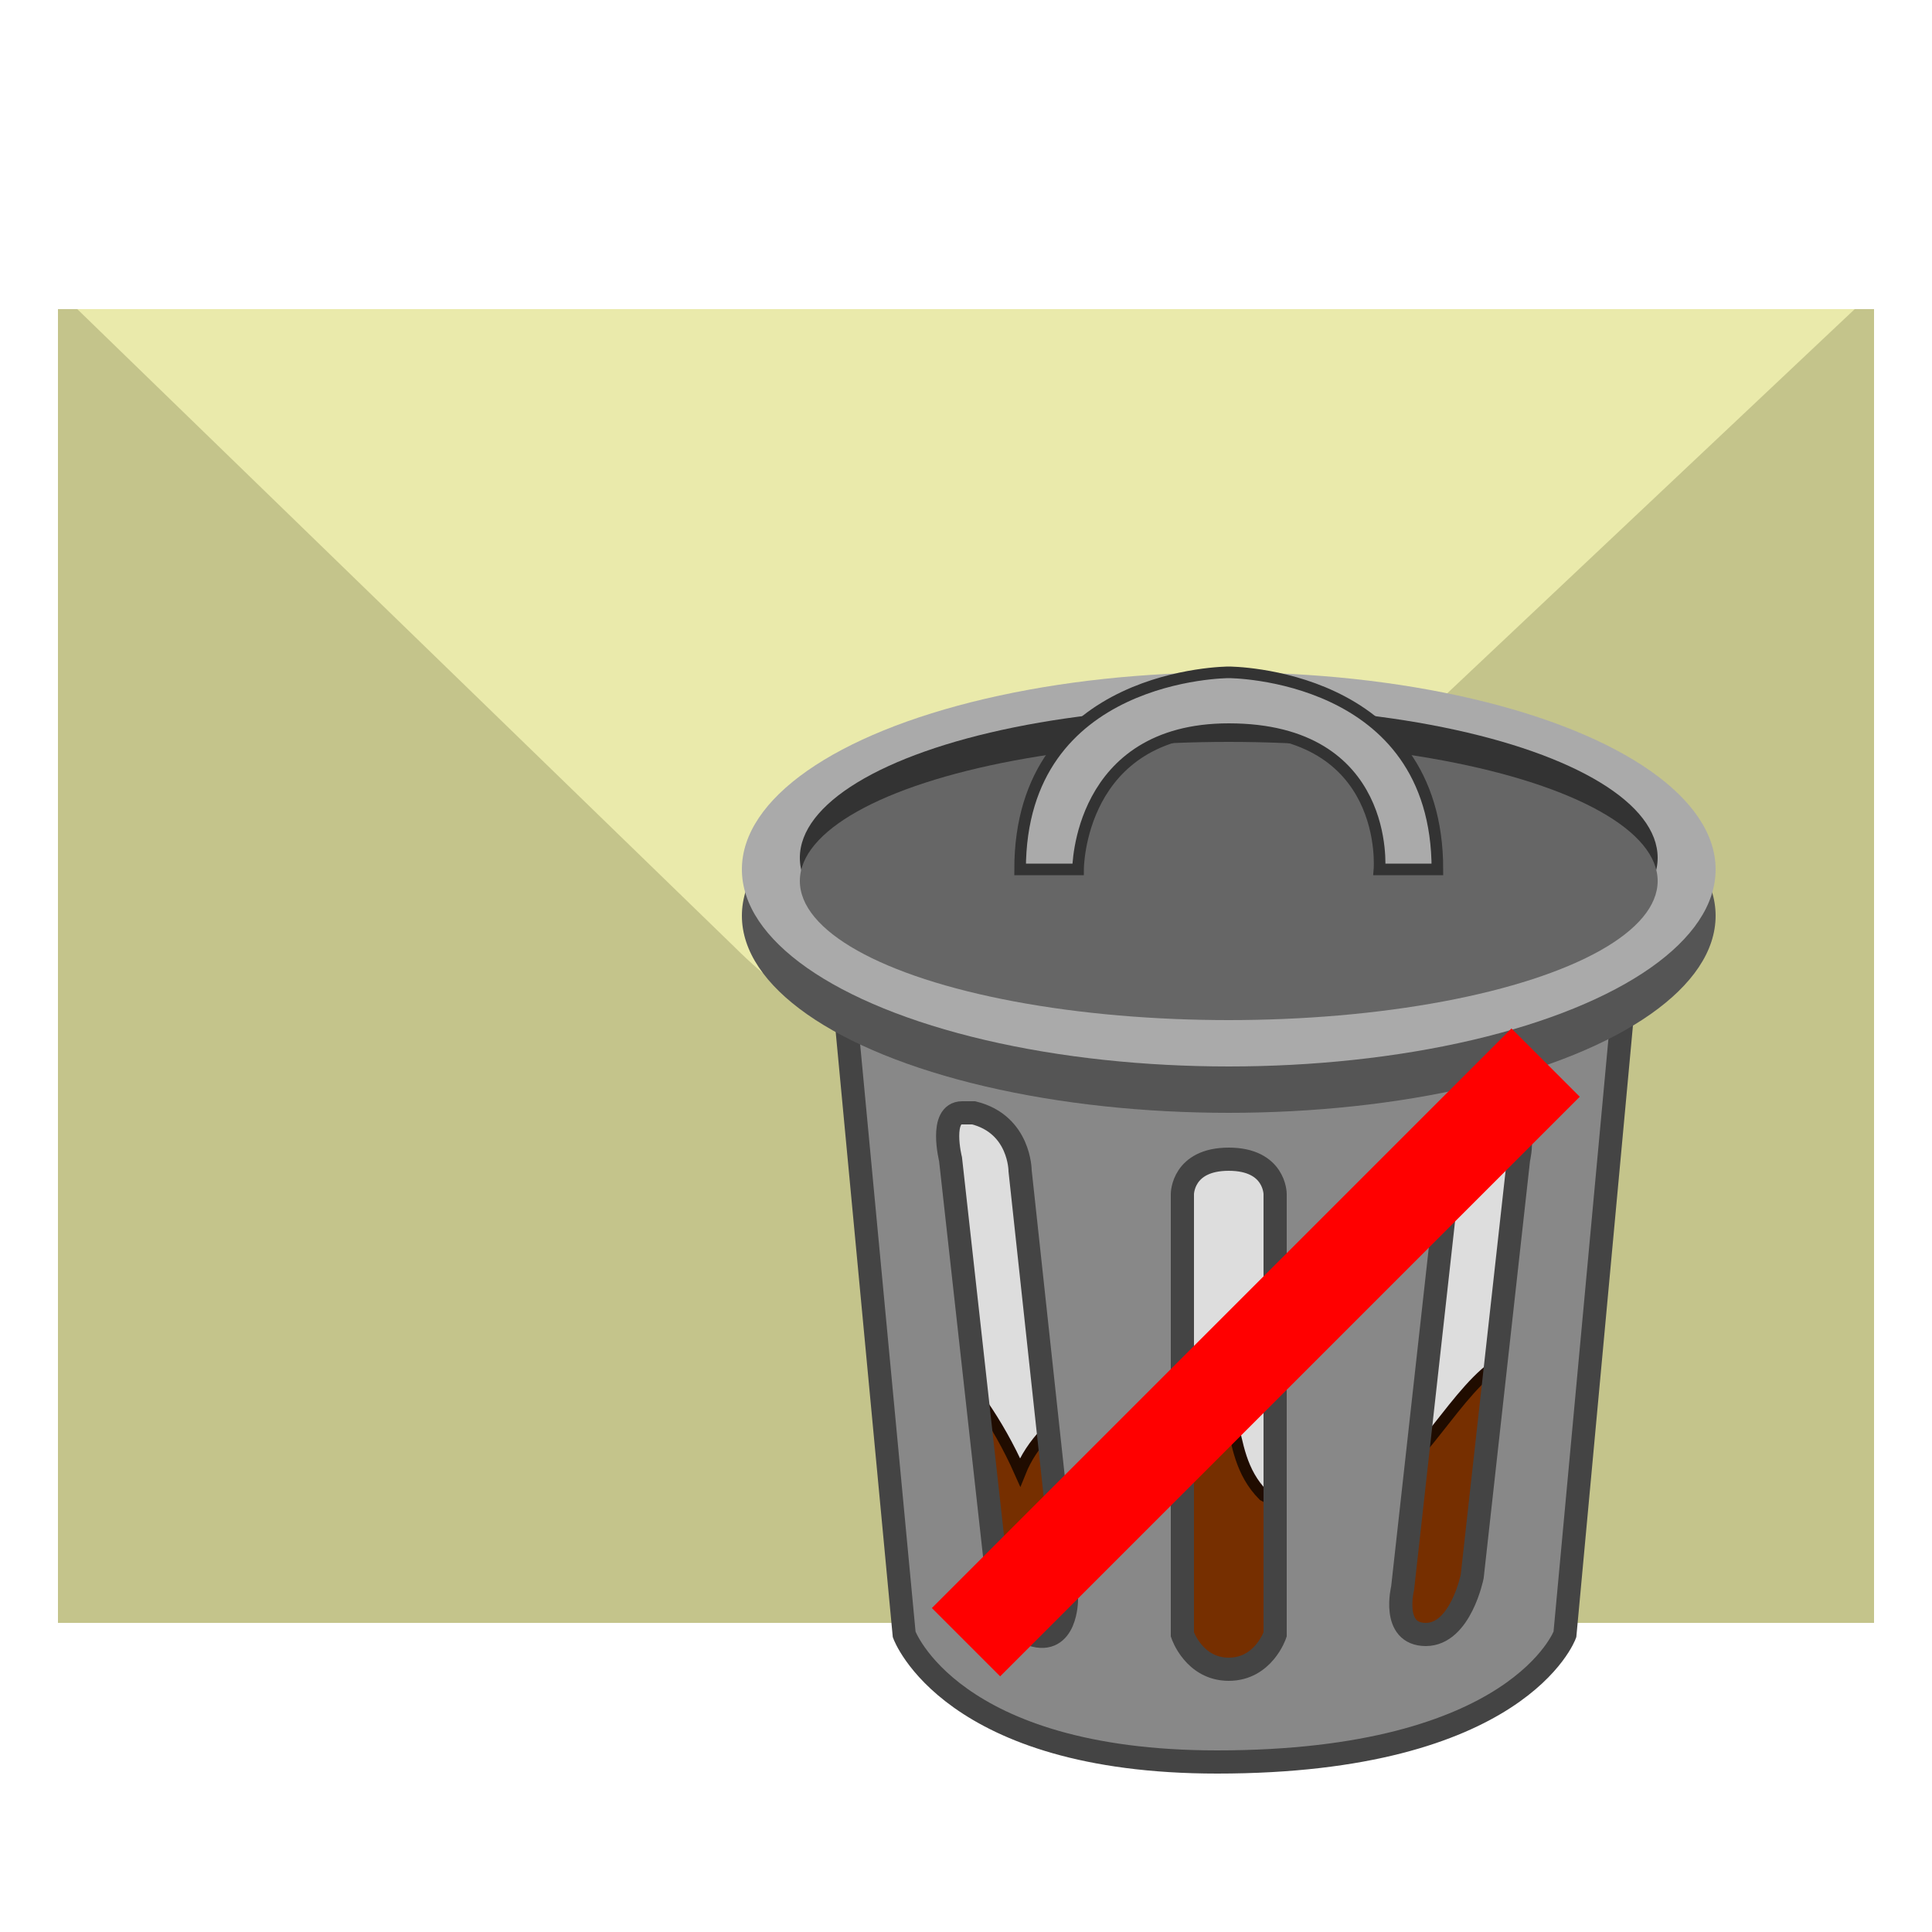 <?xml version="1.0" encoding="UTF-8"?>
<svg xmlns="http://www.w3.org/2000/svg" version="1.1" height="64px" width="64px" viewBox="0 0 100 100">
  <g style="stroke:none;">
  <path style="fill:#C4C48B" d="m 3,16 94,0 0,68 -94,0 z"/>
  <path style="fill:#EAEAAB" d="m 4,16 34,33 c 7,7 15,7 23,0 L 96,16 z"/>
  <path style="fill:none" d="M 96,84 59,51 M 4,84 40,51"/>
  </g>
  <g transform="scale(0.6), translate(56,56)">
  <path style="fill:#dddddd" d="m 84,31 c 0,0 -28,16 -67,1 l 5,53 c 0,0 4,11 27,11 26,0 30,-11 30,-11 l 5,-54 z"/>
  <path style="fill:#762F00;stroke:#200C00" d="M 80,63 C 70,53 67,81 53,73 49,69 52,63 46,63 40,63 34,66 32,71 28,62 22,58 22,58 l 1,27 c 0,0 3,10 26,10 26,0 29,-10 29,-10 z"/>
  <path style="fill:#888888;stroke:#444444;stroke-width:2" d="M 84 31 C 84 31 56 47 17 32 L 22 85 C 22 85 26 96 49 96 C 75 96 79 85 79 85 L 84 31 z M 27 40 L 28 40 C 32 41 32 45 32 45 L 36 82 C 36 82 36 86 33 85 C 30 84 30 80 30 80 L 26 44 C 26 44 25 40 27 40 z M 73 40 C 76 40 75 44 75 44 L 71 80 C 71 80 70 85 67 85 C 64 85 65 81 65 81 L 69 45 C 69 45 70 40 73 40 z M 50 44 C 54 44 54 47 54 47 L 54 85 C 54 85 53 88 50 88 C 47 88 46 85 46 85 L 46 47 C 46 47 46 44 50 44 z "/>
  <ellipse cx="50" cy="23" rx="42" ry="17" style="fill:#555555;"/>
  <ellipse cx="50" cy="19" rx="42" ry="17" style="fill:#aaaaaa;"/>
  <ellipse cx="50" cy="18" rx="37" ry="13" style="fill:#333333;"/>
  <ellipse cx="50" cy="20" rx="37" ry="12" style="fill:#666666;"/>
  <path style="fill:#aaaaaa;stroke:#333333;stroke-width:1" d="M 32,19 C 32,2 50,2 50,2 50,2 68,2 68,19 l -5,0 C 63,19 64,6.9 50,6.9 37,6.9 37,19 37,19 z"/>
  </g>
  <path style="fill:none;stroke:red;stroke-width:5;" d="m 80,55 -30,30"/>>
</svg>

